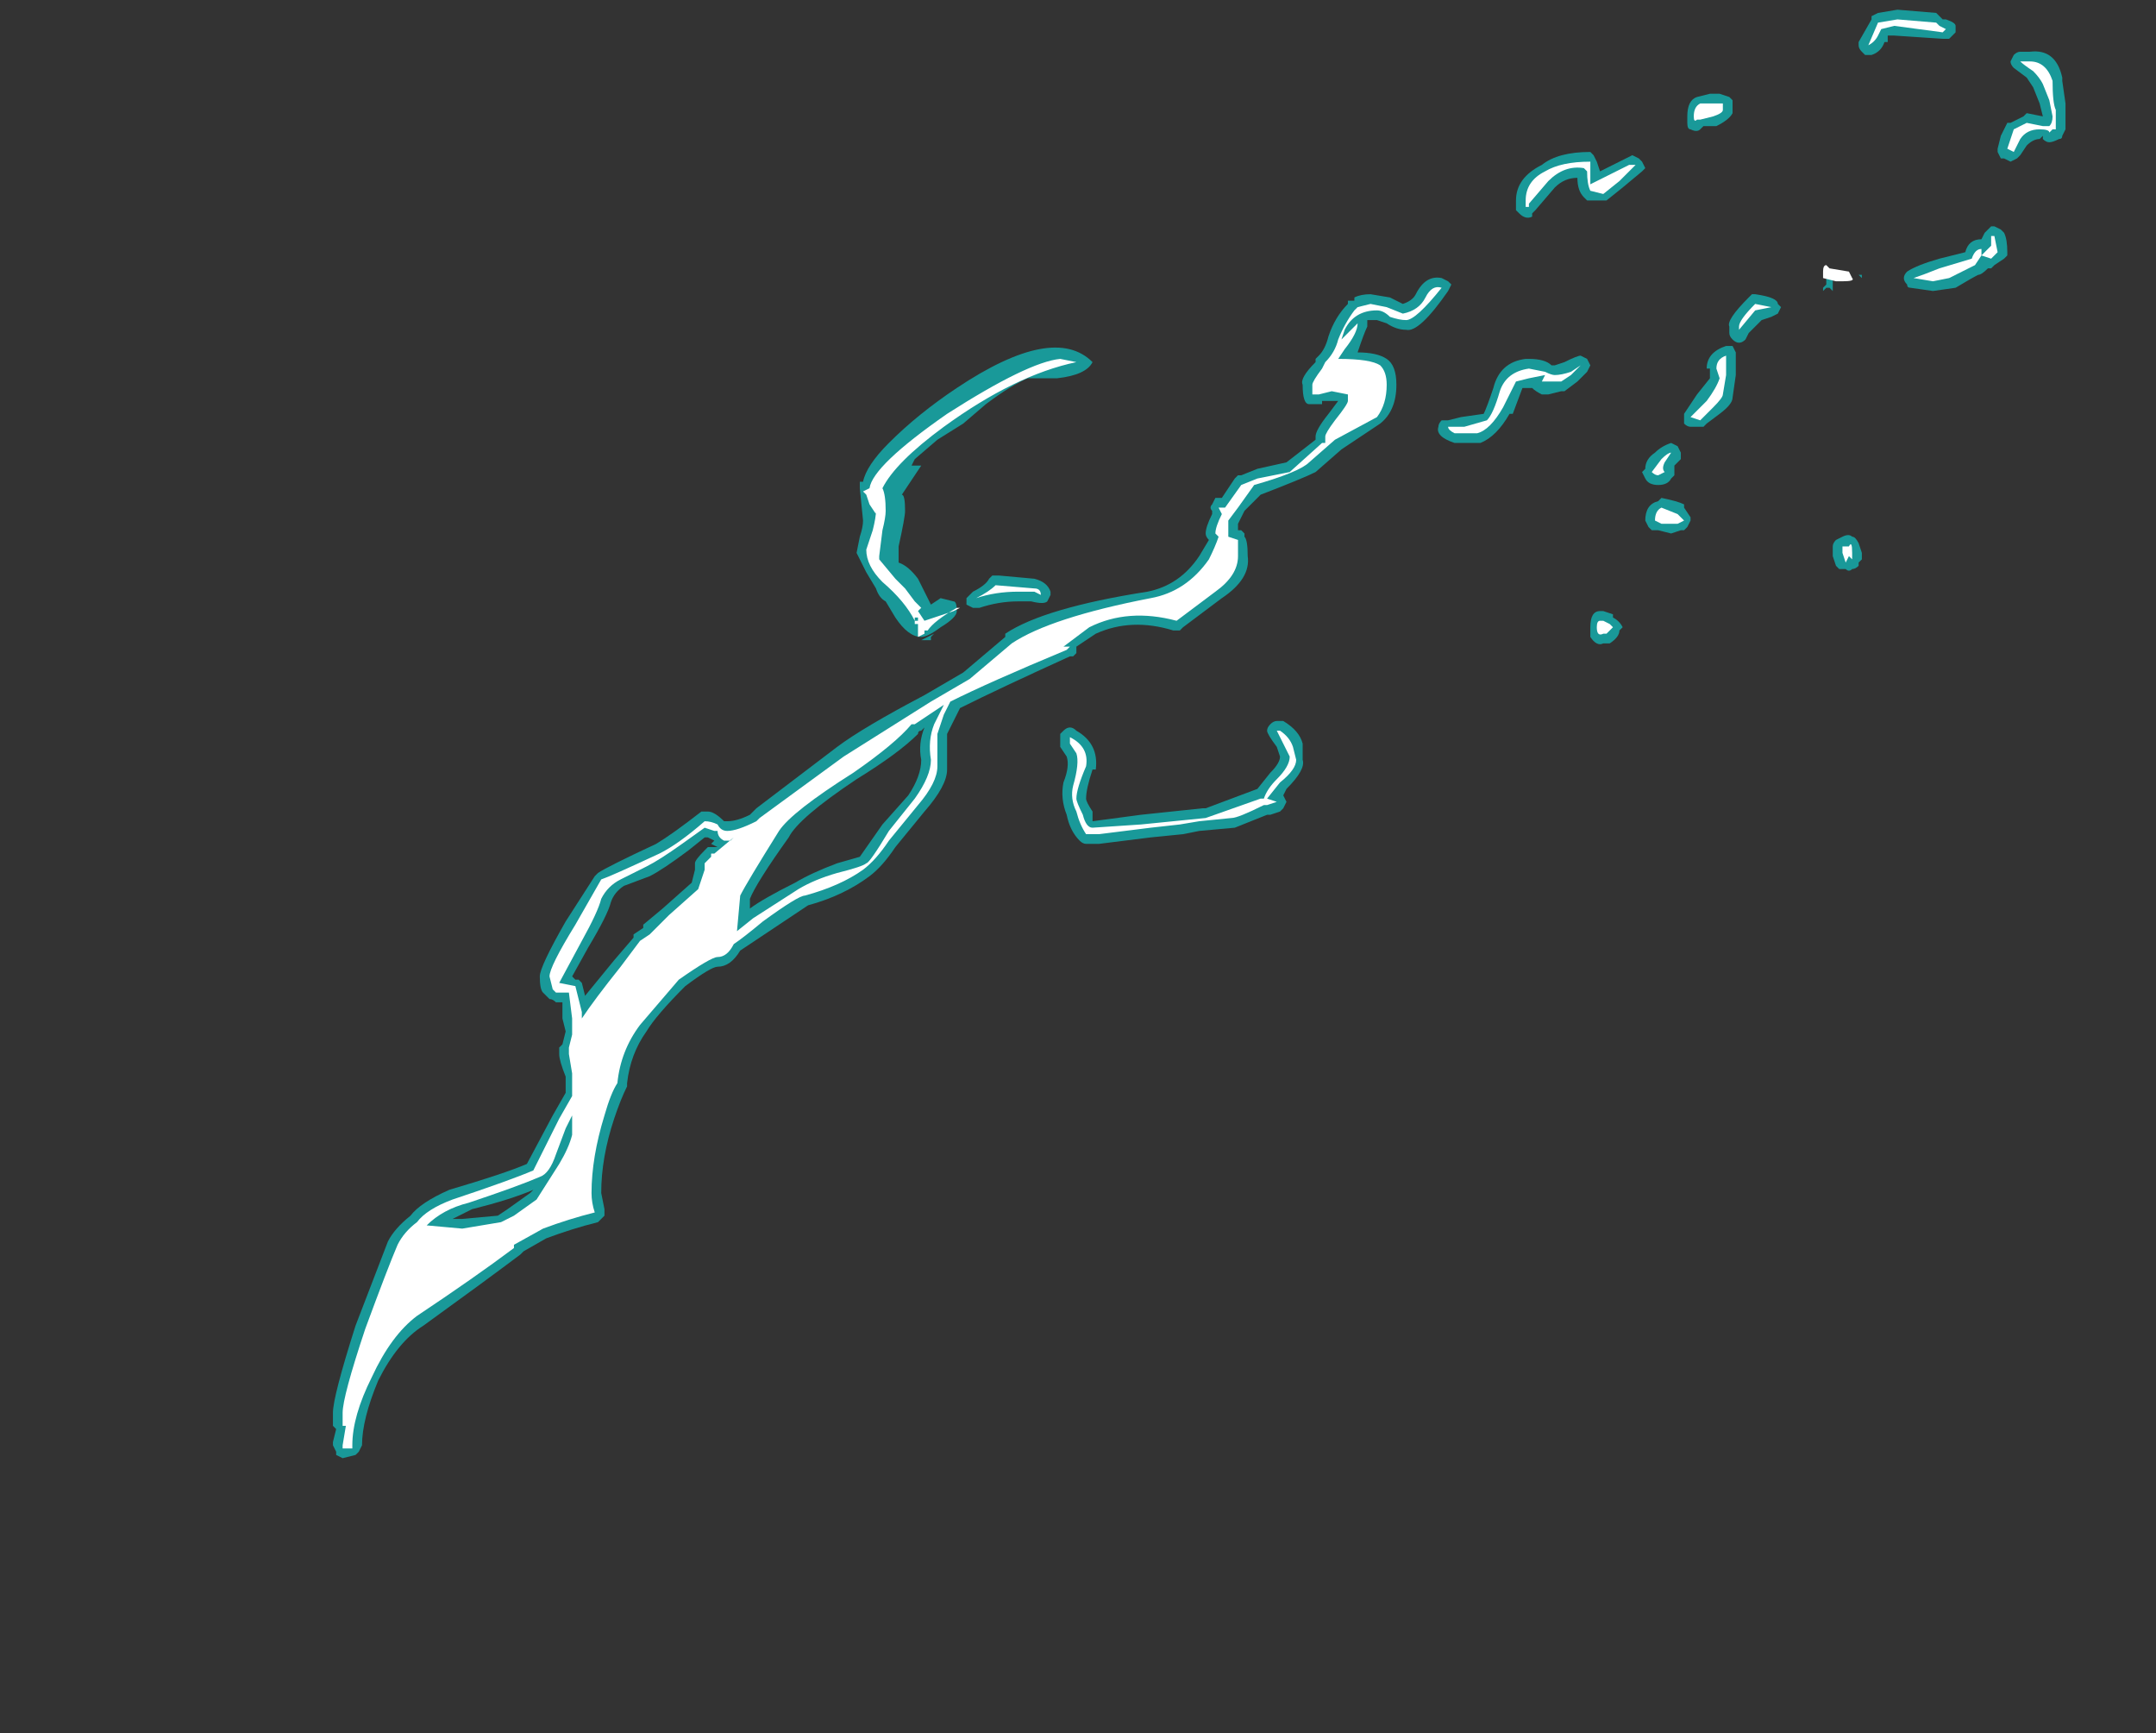 <?xml version="1.0" encoding="UTF-8" standalone="no"?>
<svg xmlns:ffdec="https://www.free-decompiler.com/flash" xmlns:xlink="http://www.w3.org/1999/xlink" ffdec:objectType="frame" height="187.6px" width="233.45px" xmlns="http://www.w3.org/2000/svg">
  <rect width="100%" height="100%" fill="#333333" stroke="none"/>
  <g transform="matrix(1.0, 0.0, 0.0, 1.0, 114.45, 191.1)">
    <use ffdec:characterId="4216" height="22.4" transform="matrix(7.0, 0.0, 0.0, 7.0, -78.4, -190.05)" width="26.8" xlink:href="#shape0"/>
  </g>
  <defs>
    <g id="shape0" transform="matrix(1.0, 0.0, 0.0, 1.0, 11.2, 27.15)">
      <path d="M15.2 -25.7 L15.1 -25.95 15.0 -26.1 14.8 -26.25 Q14.75 -26.3 14.75 -26.35 L14.8 -26.45 Q14.85 -26.5 14.9 -26.5 L15.05 -26.5 Q15.45 -26.55 15.55 -26.1 L15.55 -26.05 15.6 -25.7 15.6 -25.3 15.55 -25.2 Q15.55 -25.15 15.5 -25.15 15.4 -25.1 15.35 -25.1 15.3 -25.1 15.25 -25.15 L15.25 -25.2 15.2 -25.15 Q15.1 -25.15 15.0 -25.05 L14.9 -24.9 14.85 -24.85 14.75 -24.8 14.65 -24.85 14.6 -24.85 14.55 -24.95 14.55 -25.0 14.6 -25.2 14.7 -25.4 14.75 -25.4 14.95 -25.5 15.0 -25.55 15.25 -25.5 15.2 -25.7 M13.75 -27.0 Q13.9 -26.95 13.9 -26.9 L13.9 -26.8 13.8 -26.7 13.7 -26.7 12.95 -26.75 12.85 -26.75 12.85 -26.65 12.8 -26.65 Q12.75 -26.5 12.6 -26.45 L12.5 -26.45 12.45 -26.5 Q12.4 -26.55 12.4 -26.6 L12.4 -26.65 12.6 -27.0 12.6 -27.05 12.7 -27.1 13.0 -27.15 13.6 -27.1 13.7 -27.0 13.75 -27.0 M13.15 -23.1 Q13.3 -23.2 13.65 -23.3 L14.05 -23.4 Q14.1 -23.6 14.3 -23.6 L14.35 -23.7 14.45 -23.8 14.5 -23.8 14.6 -23.75 14.65 -23.7 Q14.7 -23.6 14.7 -23.4 L14.7 -23.35 14.65 -23.3 14.5 -23.2 14.45 -23.15 14.4 -23.15 Q14.3 -23.05 14.25 -23.05 14.15 -23.0 13.9 -22.85 L13.55 -22.8 13.2 -22.85 Q13.15 -22.85 13.15 -22.9 13.1 -22.95 13.1 -23.0 13.1 -23.05 13.15 -23.1 M12.0 -23.1 L12.0 -22.8 11.95 -22.85 11.85 -22.85 11.9 -22.9 11.9 -23.0 Q11.9 -23.05 12.0 -23.1 M11.95 -23.3 L11.95 -23.3 M12.45 -23.05 L12.45 -23.0 12.4 -23.05 12.45 -23.05 M11.85 -22.85 L11.9 -22.85 11.85 -22.8 11.85 -22.85 M12.4 -18.9 L12.45 -18.75 12.45 -18.65 12.4 -18.6 12.4 -18.55 Q12.35 -18.5 12.3 -18.5 12.25 -18.45 12.2 -18.5 L12.1 -18.5 12.05 -18.55 12.0 -18.7 12.0 -18.85 Q12.0 -18.9 12.05 -18.95 L12.15 -19.0 Q12.25 -19.05 12.3 -19.0 12.35 -19.0 12.4 -18.9 M10.1 -25.85 L10.25 -25.85 10.4 -25.8 10.45 -25.75 10.45 -25.55 Q10.4 -25.45 10.2 -25.35 L10.0 -25.35 9.95 -25.3 Q9.9 -25.25 9.8 -25.3 9.75 -25.3 9.75 -25.4 L9.75 -25.5 Q9.75 -25.75 9.9 -25.8 L10.1 -25.85 M8.9 -24.9 L9.0 -24.85 9.05 -24.8 9.1 -24.7 9.05 -24.65 8.75 -24.4 8.5 -24.2 8.2 -24.2 8.15 -24.25 Q8.05 -24.35 8.05 -24.55 7.85 -24.55 7.7 -24.4 L7.4 -24.05 7.35 -24.0 7.35 -23.95 Q7.25 -23.9 7.15 -24.0 L7.1 -24.05 7.1 -24.2 Q7.1 -24.55 7.5 -24.75 7.75 -24.95 8.25 -24.95 L8.3 -24.9 8.35 -24.8 8.4 -24.65 8.9 -24.9 M6.75 -21.3 Q6.85 -21.7 7.25 -21.75 L7.3 -21.75 Q7.55 -21.75 7.65 -21.65 L7.7 -21.65 7.85 -21.7 Q8.05 -21.8 8.1 -21.8 L8.2 -21.75 8.25 -21.65 8.2 -21.55 8.05 -21.4 7.85 -21.25 7.8 -21.25 7.6 -21.2 7.5 -21.2 Q7.4 -21.25 7.35 -21.3 L7.2 -21.3 7.05 -20.9 7.0 -20.9 Q6.8 -20.55 6.55 -20.45 L6.15 -20.45 Q5.85 -20.55 5.9 -20.7 5.9 -20.75 5.95 -20.8 L6.05 -20.8 6.25 -20.85 6.6 -20.9 Q6.65 -21.0 6.75 -21.3 M6.1 -22.9 L6.05 -22.8 Q5.6 -22.15 5.4 -22.2 5.25 -22.2 5.1 -22.3 L4.95 -22.35 4.8 -22.35 4.8 -22.25 Q4.75 -22.15 4.65 -21.85 4.95 -21.85 5.1 -21.75 5.25 -21.65 5.25 -21.35 5.25 -20.95 5.0 -20.75 L4.4 -20.35 4.0 -20.0 Q3.8 -19.9 3.15 -19.65 L2.9 -19.4 2.8 -19.2 2.8 -19.1 2.85 -19.1 2.9 -19.05 2.9 -19.0 Q2.95 -18.95 2.95 -18.7 3.0 -18.35 2.55 -18.05 L1.95 -17.6 1.9 -17.55 1.8 -17.55 Q1.15 -17.75 0.6 -17.5 L0.3 -17.3 0.3 -17.2 0.25 -17.15 0.2 -17.15 Q-0.9 -16.65 -1.5 -16.35 L-1.7 -15.95 -1.7 -15.4 Q-1.7 -15.15 -2.05 -14.75 L-2.5 -14.2 Q-2.7 -13.9 -2.9 -13.75 -3.3 -13.45 -3.85 -13.3 L-4.9 -12.6 Q-5.05 -12.35 -5.25 -12.35 -5.35 -12.35 -5.75 -12.05 -6.2 -11.6 -6.35 -11.35 -6.6 -11.0 -6.65 -10.55 L-6.65 -10.5 Q-6.75 -10.3 -6.85 -10.0 -7.05 -9.4 -7.05 -8.85 L-7.0 -8.6 -7.0 -8.5 -7.1 -8.4 Q-7.5 -8.3 -7.9 -8.15 L-8.25 -7.95 -8.3 -7.9 Q-8.9 -7.45 -9.8 -6.8 -10.2 -6.55 -10.5 -5.95 -10.75 -5.35 -10.75 -4.95 L-10.8 -4.85 -10.85 -4.8 -11.05 -4.75 -11.15 -4.8 -11.15 -4.85 -11.2 -4.95 -11.2 -5.0 -11.15 -5.2 -11.2 -5.25 -11.2 -5.45 Q-11.2 -5.7 -10.85 -6.8 L-10.35 -8.1 Q-10.25 -8.3 -10.0 -8.5 -9.85 -8.7 -9.4 -8.9 -8.55 -9.15 -8.2 -9.3 L-7.8 -10.05 -7.6 -10.4 -7.6 -10.65 Q-7.7 -10.9 -7.7 -11.0 L-7.7 -11.1 -7.65 -11.15 -7.6 -11.35 -7.65 -11.55 -7.65 -11.8 -7.75 -11.8 Q-7.8 -11.85 -7.85 -11.85 L-7.95 -11.95 Q-8.0 -12.0 -8.0 -12.2 -8.0 -12.35 -7.6 -13.05 L-7.15 -13.75 -7.1 -13.8 Q-6.95 -13.9 -6.2 -14.25 -5.95 -14.4 -5.5 -14.75 L-5.4 -14.75 Q-5.3 -14.75 -5.15 -14.6 L-5.1 -14.6 Q-4.95 -14.6 -4.75 -14.7 L-4.65 -14.8 -3.4 -15.75 Q-3.0 -16.05 -2.05 -16.55 L-1.45 -16.9 -0.8 -17.45 -0.8 -17.5 Q-0.2 -17.9 1.4 -18.15 1.9 -18.25 2.2 -18.7 L2.35 -18.95 Q2.3 -19.0 2.3 -19.05 2.3 -19.15 2.4 -19.35 L2.4 -19.4 Q2.35 -19.45 2.4 -19.5 L2.45 -19.6 2.55 -19.6 2.75 -19.9 2.8 -19.95 2.85 -19.95 3.1 -20.05 3.55 -20.15 4.0 -20.5 4.0 -20.55 Q4.0 -20.65 4.2 -20.9 L4.35 -21.1 4.1 -21.1 4.1 -21.05 3.9 -21.05 Q3.8 -21.05 3.8 -21.35 3.75 -21.45 4.0 -21.7 L4.0 -21.75 4.05 -21.8 Q4.15 -21.9 4.2 -22.1 4.3 -22.4 4.5 -22.6 L4.5 -22.65 4.6 -22.65 4.6 -22.7 Q4.7 -22.75 4.85 -22.75 L5.15 -22.7 5.35 -22.6 Q5.5 -22.65 5.55 -22.75 5.7 -23.05 5.95 -23.0 L6.05 -22.95 6.1 -22.9 M10.1 -21.6 L10.05 -21.6 Q10.05 -21.85 10.35 -21.95 L10.45 -21.95 10.5 -21.85 10.5 -21.75 Q10.5 -21.7 10.5 -21.5 L10.45 -21.15 Q10.45 -21.05 10.25 -20.9 L10.05 -20.75 10.0 -20.7 9.8 -20.7 Q9.75 -20.7 9.7 -20.75 L9.7 -20.9 9.9 -21.2 10.1 -21.45 10.1 -21.6 M11.2 -22.55 L11.15 -22.45 11.05 -22.4 10.9 -22.35 10.7 -22.15 10.65 -22.05 Q10.55 -21.95 10.45 -22.05 10.4 -22.1 10.4 -22.15 L10.4 -22.25 Q10.35 -22.35 10.7 -22.7 L10.75 -22.75 10.8 -22.75 Q11.15 -22.7 11.15 -22.6 L11.2 -22.55 M0.0 -21.45 L-0.45 -21.45 Q-0.7 -21.35 -1.1 -21.05 L-1.45 -20.75 -1.85 -20.5 -2.2 -20.2 -2.25 -20.1 -2.1 -20.1 -2.4 -19.65 Q-2.35 -19.65 -2.35 -19.4 -2.35 -19.3 -2.45 -18.85 L-2.45 -18.6 Q-2.3 -18.55 -2.15 -18.35 L-1.95 -17.95 -1.8 -18.05 -1.6 -18.0 Q-1.55 -18.0 -1.55 -17.85 -1.55 -17.75 -1.8 -17.6 -2.0 -17.45 -2.1 -17.45 -2.3 -17.45 -2.5 -17.75 L-2.65 -18.0 Q-2.75 -18.05 -2.8 -18.2 L-2.95 -18.45 -3.1 -18.75 -3.05 -19.0 Q-3.0 -19.15 -3.0 -19.25 L-3.05 -19.75 -3.05 -19.85 -3.0 -19.85 Q-2.95 -20.1 -2.6 -20.45 -2.15 -20.9 -1.55 -21.3 -0.05 -22.3 0.55 -21.7 0.45 -21.5 0.0 -21.45 M0.3 -16.0 Q0.65 -15.8 0.6 -15.4 L0.55 -15.4 Q0.45 -15.1 0.45 -14.95 0.45 -14.9 0.55 -14.75 L0.55 -14.6 1.3 -14.7 2.25 -14.8 2.3 -14.8 3.1 -15.1 3.3 -15.35 Q3.45 -15.5 3.45 -15.6 L3.4 -15.75 Q3.25 -15.95 3.25 -16.0 3.25 -16.05 3.3 -16.1 3.35 -16.15 3.4 -16.15 L3.5 -16.15 Q3.75 -16.0 3.8 -15.8 L3.8 -15.55 Q3.85 -15.4 3.55 -15.1 L3.5 -15.0 3.55 -14.9 3.5 -14.8 3.45 -14.75 3.3 -14.7 3.25 -14.7 2.75 -14.5 2.2 -14.45 1.95 -14.4 1.45 -14.35 0.65 -14.25 0.45 -14.25 Q0.4 -14.25 0.35 -14.3 0.2 -14.45 0.15 -14.7 0.05 -14.95 0.1 -15.2 0.2 -15.45 0.15 -15.6 L0.05 -15.75 0.05 -15.95 0.1 -16.0 Q0.2 -16.1 0.3 -16.0 M9.6 -20.4 L9.65 -20.3 9.65 -20.2 9.55 -20.1 9.55 -19.95 9.5 -19.9 Q9.45 -19.8 9.3 -19.8 9.15 -19.8 9.1 -19.9 L9.05 -20.0 9.1 -20.05 Q9.1 -20.2 9.25 -20.3 9.35 -20.4 9.5 -20.45 L9.6 -20.4 M9.35 -19.6 Q9.6 -19.55 9.7 -19.5 L9.7 -19.45 9.8 -19.3 9.8 -19.25 9.75 -19.15 9.7 -19.1 9.65 -19.1 9.5 -19.05 9.3 -19.1 9.2 -19.1 9.15 -19.15 9.1 -19.25 Q9.1 -19.5 9.3 -19.55 L9.35 -19.6 M8.4 -17.85 L8.45 -17.85 8.6 -17.8 8.6 -17.75 Q8.7 -17.7 8.75 -17.6 L8.7 -17.55 Q8.7 -17.45 8.55 -17.35 L8.45 -17.35 Q8.35 -17.3 8.25 -17.45 8.25 -17.5 8.25 -17.6 8.25 -17.85 8.4 -17.85 M-0.9 -18.4 L-0.35 -18.35 Q-0.15 -18.3 -0.1 -18.15 L-0.1 -18.1 -0.15 -18.0 Q-0.2 -17.95 -0.4 -18.0 L-0.6 -18.0 Q-0.9 -18.0 -1.2 -17.9 L-1.3 -17.9 -1.4 -17.95 -1.4 -18.05 -1.3 -18.15 Q-1.1 -18.25 -1.05 -18.35 L-1.0 -18.4 -0.9 -18.4 M-3.05 -19.55 L-3.05 -19.55 M-5.35 -14.25 L-5.3 -14.3 -5.4 -14.35 -5.45 -14.35 -5.7 -14.15 Q-6.1 -13.85 -6.3 -13.75 L-6.7 -13.6 Q-6.85 -13.5 -6.9 -13.35 -6.95 -13.15 -7.25 -12.65 L-7.5 -12.2 -7.45 -12.15 -7.4 -12.15 -7.35 -12.1 -7.3 -11.9 -6.85 -12.45 -6.55 -12.8 -6.55 -12.85 -6.4 -12.95 -6.4 -13.0 -6.1 -13.25 -5.65 -13.65 -5.6 -13.85 -5.6 -13.95 Q-5.6 -14.0 -5.45 -14.15 L-5.4 -14.2 -5.25 -14.2 -5.35 -14.25 M-4.15 -14.35 Q-4.65 -13.65 -4.75 -13.4 L-4.75 -13.25 Q-4.55 -13.4 -4.05 -13.65 -3.8 -13.8 -3.4 -13.95 L-3.05 -14.05 -2.7 -14.55 -2.3 -15.0 Q-2.1 -15.3 -2.1 -15.55 -2.15 -15.8 -2.05 -16.05 L-2.1 -16.0 Q-2.15 -16.0 -2.15 -15.95 -2.45 -15.65 -3.1 -15.25 -4.0 -14.65 -4.15 -14.35 M-2.0 -17.4 L-2.1 -17.4 -1.9 -17.5 -1.95 -17.45 -1.95 -17.4 -2.0 -17.4 M-9.35 -8.45 L-9.2 -8.45 -8.65 -8.5 -8.5 -8.6 -8.15 -8.85 -8.1 -8.9 Q-8.45 -8.75 -9.05 -8.6 L-9.35 -8.45" fill="#00ffff" fill-opacity="0.502" fill-rule="evenodd" stroke="none"/>
      <path d="M15.25 -26.0 Q15.2 -26.1 15.1 -26.2 14.95 -26.3 14.9 -26.35 L15.05 -26.35 Q15.3 -26.35 15.4 -26.05 15.4 -25.7 15.45 -25.6 L15.45 -25.3 15.4 -25.3 15.35 -25.25 Q15.35 -25.3 15.2 -25.3 15.0 -25.3 14.9 -25.15 L14.8 -24.95 14.7 -25.0 14.8 -25.3 15.0 -25.4 15.25 -25.35 15.35 -25.35 Q15.4 -25.4 15.4 -25.5 L15.35 -25.75 15.25 -26.0 M13.65 -26.9 L13.75 -26.85 13.7 -26.8 12.95 -26.9 12.75 -26.85 12.7 -26.75 Q12.65 -26.65 12.55 -26.6 L12.7 -26.95 13.0 -27.0 13.6 -26.95 13.65 -26.9 M14.3 -23.35 L14.45 -23.5 14.45 -23.65 14.5 -23.65 14.55 -23.4 14.45 -23.3 14.3 -23.35 14.2 -23.2 13.8 -23.0 13.55 -22.95 13.25 -23.0 Q13.4 -23.05 13.65 -23.15 L14.15 -23.3 Q14.2 -23.45 14.3 -23.45 L14.3 -23.35 M11.95 -23.15 L12.25 -23.1 12.3 -23.0 Q12.35 -22.95 12.15 -22.95 L12.05 -22.95 11.85 -23.0 11.85 -23.1 Q11.85 -23.2 11.9 -23.2 L11.95 -23.15 M12.3 -18.75 L12.3 -18.65 12.25 -18.7 12.2 -18.6 12.15 -18.75 12.15 -18.85 12.25 -18.85 Q12.3 -18.95 12.3 -18.75 M10.1 -25.7 L10.3 -25.7 10.3 -25.6 Q10.3 -25.55 10.15 -25.5 L9.95 -25.45 9.9 -25.45 Q9.85 -25.4 9.85 -25.5 9.85 -25.65 9.95 -25.7 L10.1 -25.7 M8.25 -24.45 L8.85 -24.75 8.95 -24.75 8.7 -24.5 8.45 -24.3 8.25 -24.35 Q8.2 -24.45 8.2 -24.65 L8.15 -24.7 Q7.85 -24.75 7.6 -24.5 L7.3 -24.15 7.3 -24.1 7.25 -24.1 Q7.25 -24.05 7.25 -24.2 7.25 -24.5 7.55 -24.65 7.8 -24.8 8.25 -24.8 L8.25 -24.45 M7.55 -21.55 Q7.65 -21.5 7.7 -21.5 7.8 -21.5 7.95 -21.55 L8.1 -21.65 7.95 -21.5 7.8 -21.4 7.5 -21.4 7.55 -21.5 7.3 -21.45 7.1 -21.4 6.9 -21.0 Q6.7 -20.65 6.5 -20.6 L6.15 -20.6 Q6.05 -20.65 6.05 -20.7 L6.3 -20.7 6.65 -20.8 Q6.75 -20.9 6.85 -21.25 6.95 -21.55 7.3 -21.6 L7.55 -21.55 M10.55 -22.2 L10.55 -22.25 Q10.55 -22.35 10.8 -22.6 L11.05 -22.55 10.8 -22.5 10.55 -22.2 M10.35 -21.5 L10.3 -21.2 Q10.3 -21.15 10.15 -21.0 L9.95 -20.8 9.8 -20.85 10.05 -21.1 Q10.2 -21.3 10.25 -21.45 L10.2 -21.6 Q10.2 -21.75 10.35 -21.8 10.35 -21.7 10.35 -21.5 M0.3 -21.7 Q-0.65 -21.5 -1.75 -20.7 -2.5 -20.15 -2.7 -19.75 -2.65 -19.65 -2.65 -19.4 -2.65 -19.3 -2.7 -19.1 L-2.7 -19.1 -2.75 -18.7 -2.75 -18.65 -2.5 -18.35 -2.35 -18.2 -2.2 -18.0 -2.1 -17.9 -2.15 -17.85 -2.05 -17.7 -1.6 -17.85 -1.5 -17.9 -1.55 -17.9 Q-1.9 -17.7 -2.0 -17.55 L-2.05 -17.55 -2.05 -17.5 -2.15 -17.45 -2.15 -17.65 -2.2 -17.65 -2.2 -17.7 -2.15 -17.7 -2.15 -17.75 -2.2 -17.75 -2.2 -17.7 Q-2.35 -18.0 -2.7 -18.3 -2.95 -18.55 -2.95 -18.8 L-2.85 -19.1 Q-2.8 -19.3 -2.8 -19.4 -2.8 -19.45 -2.8 -19.5 L-2.8 -19.35 -2.9 -19.5 -2.95 -19.65 -3.0 -19.7 -2.9 -19.75 Q-2.85 -20.1 -1.7 -20.9 -0.45 -21.7 0.05 -21.75 L0.3 -21.7 M4.15 -21.7 Q4.3 -21.85 4.35 -22.05 4.45 -22.3 4.6 -22.5 L4.65 -22.55 4.85 -22.6 5.1 -22.55 5.35 -22.45 Q5.6 -22.5 5.7 -22.7 5.8 -22.9 5.95 -22.85 5.55 -22.35 5.4 -22.35 5.3 -22.35 5.15 -22.4 5.05 -22.5 4.95 -22.5 4.6 -22.5 4.45 -22.2 L4.4 -22.05 Q4.6 -22.25 4.65 -22.3 4.65 -22.15 4.45 -21.9 L4.35 -21.75 Q4.85 -21.75 5.0 -21.65 5.1 -21.55 5.1 -21.35 5.1 -21.05 4.95 -20.85 L4.3 -20.5 3.9 -20.15 Q3.75 -20.0 3.05 -19.8 L2.8 -19.45 2.65 -19.25 2.65 -19.0 2.8 -18.95 Q2.8 -18.9 2.8 -18.7 2.8 -18.4 2.45 -18.15 L1.85 -17.7 Q1.1 -17.9 0.5 -17.6 L0.1 -17.3 0.2 -17.3 0.15 -17.25 Q-1.05 -16.75 -1.65 -16.45 L-1.75 -16.25 -1.85 -15.95 -1.85 -15.45 Q-1.85 -15.2 -2.15 -14.85 L-2.6 -14.3 Q-2.8 -14.0 -3.0 -13.85 -3.35 -13.6 -3.9 -13.45 -4.0 -13.45 -4.55 -13.05 -4.85 -12.8 -5.0 -12.7 -5.1 -12.5 -5.25 -12.5 -5.35 -12.5 -5.85 -12.15 L-6.45 -11.45 Q-6.75 -11.05 -6.8 -10.55 -6.9 -10.4 -7.0 -10.05 -7.2 -9.4 -7.2 -8.85 -7.2 -8.7 -7.15 -8.55 -7.55 -8.45 -7.95 -8.3 L-8.4 -8.05 -8.4 -8.0 Q-9.0 -7.55 -9.9 -6.95 -10.3 -6.65 -10.6 -6.0 -10.9 -5.4 -10.9 -4.95 L-10.9 -4.9 -11.05 -4.9 -11.05 -4.95 -11.0 -5.25 -11.05 -5.25 -11.05 -5.45 Q-11.05 -5.7 -10.7 -6.75 -10.35 -7.7 -10.2 -8.05 -10.1 -8.25 -9.9 -8.4 -9.75 -8.6 -9.35 -8.75 -8.45 -9.05 -8.1 -9.2 L-7.7 -10.0 -7.5 -10.35 -7.5 -10.7 -7.55 -11.0 -7.55 -11.1 -7.5 -11.3 -7.5 -11.55 -7.55 -11.95 -7.75 -11.95 -7.8 -12.0 -7.85 -12.2 Q-7.85 -12.35 -7.45 -13.0 L-7.05 -13.7 Q-6.9 -13.75 -6.15 -14.1 -5.85 -14.25 -5.45 -14.6 -5.35 -14.6 -5.25 -14.55 -5.2 -14.45 -5.1 -14.45 -4.95 -14.45 -4.65 -14.6 L-4.6 -14.65 -3.3 -15.6 -1.95 -16.45 -1.35 -16.8 -0.7 -17.35 Q-0.1 -17.75 1.45 -18.05 2.0 -18.15 2.35 -18.65 2.45 -18.85 2.5 -19.0 L2.45 -19.05 Q2.45 -19.15 2.55 -19.35 L2.5 -19.45 2.6 -19.45 2.85 -19.8 3.1 -19.9 3.6 -20.0 4.1 -20.45 4.15 -20.45 4.15 -20.55 Q4.15 -20.6 4.3 -20.8 4.5 -21.05 4.5 -21.1 4.5 -21.3 4.5 -21.2 L4.25 -21.25 4.05 -21.2 3.95 -21.2 3.95 -21.35 Q3.95 -21.4 4.1 -21.6 L4.15 -21.7 M0.3 -15.65 L0.2 -15.8 0.2 -15.9 Q0.5 -15.75 0.45 -15.45 0.3 -15.1 0.3 -14.95 0.3 -14.9 0.4 -14.7 0.45 -14.5 0.55 -14.5 L1.3 -14.55 2.3 -14.65 3.15 -14.95 3.2 -14.95 Q3.25 -15.1 3.4 -15.25 3.6 -15.45 3.6 -15.6 L3.4 -16.0 3.45 -16.0 Q3.6 -15.9 3.65 -15.75 L3.7 -15.55 Q3.7 -15.4 3.45 -15.2 L3.25 -14.95 3.4 -14.9 3.25 -14.85 3.2 -14.85 Q2.8 -14.65 2.7 -14.65 L2.2 -14.6 1.9 -14.55 1.45 -14.5 0.65 -14.4 0.45 -14.4 Q0.35 -14.55 0.3 -14.75 0.2 -14.95 0.25 -15.15 0.35 -15.5 0.3 -15.65 M9.4 -20.15 Q9.35 -20.05 9.4 -20.0 L9.3 -19.95 Q9.25 -19.95 9.2 -20.0 L9.35 -20.2 Q9.45 -20.3 9.5 -20.3 L9.4 -20.15 M9.6 -19.35 L9.7 -19.25 9.6 -19.2 9.35 -19.2 9.25 -19.25 Q9.25 -19.4 9.35 -19.45 L9.6 -19.35 M8.45 -17.7 L8.55 -17.65 8.6 -17.6 8.5 -17.5 8.45 -17.5 Q8.35 -17.45 8.35 -17.6 8.35 -17.7 8.4 -17.7 L8.45 -17.7 M-0.35 -18.2 Q-0.25 -18.2 -0.25 -18.1 L-0.35 -18.15 -0.6 -18.15 Q-0.95 -18.15 -1.25 -18.05 -1.05 -18.15 -0.95 -18.25 L-0.35 -18.2 M-5.15 -14.3 Q-5.25 -14.35 -5.25 -14.45 L-5.3 -14.45 -5.45 -14.5 -5.8 -14.25 Q-6.15 -14.0 -6.35 -13.9 L-6.75 -13.7 Q-6.95 -13.6 -7.05 -13.4 -7.1 -13.2 -7.35 -12.75 L-7.7 -12.1 -7.45 -12.05 Q-7.4 -11.85 -7.35 -11.65 L-7.35 -11.55 Q-7.15 -11.85 -6.75 -12.35 L-6.45 -12.75 -6.3 -12.85 -6.0 -13.15 -5.55 -13.55 -5.45 -13.85 -5.45 -13.95 -5.35 -14.05 -5.35 -14.1 -5.3 -14.1 -5.0 -14.35 -5.05 -14.3 -5.15 -14.3 M-4.3 -14.45 Q-4.8 -13.65 -4.9 -13.45 L-4.95 -12.9 -4.7 -13.1 -4.0 -13.55 Q-3.75 -13.7 -3.4 -13.8 -3.0 -13.9 -2.95 -13.95 -2.9 -13.95 -2.6 -14.45 L-2.2 -14.95 Q-1.95 -15.3 -1.95 -15.55 -2.0 -15.85 -1.9 -16.1 L-1.75 -16.4 -2.2 -16.1 -2.25 -16.1 Q-2.5 -15.8 -3.15 -15.35 -4.1 -14.75 -4.3 -14.45 M-9.75 -8.35 L-9.2 -8.3 -8.6 -8.4 -8.4 -8.5 -8.05 -8.75 -7.7 -9.3 Q-7.55 -9.55 -7.5 -9.75 L-7.5 -10.05 -7.6 -9.85 -7.75 -9.45 Q-7.85 -9.15 -8.0 -9.1 -8.35 -8.95 -9.1 -8.7 -9.5 -8.6 -9.75 -8.35" fill="#ffffff" fill-rule="evenodd" stroke="none"/>
    </g>
  </defs>
</svg>
